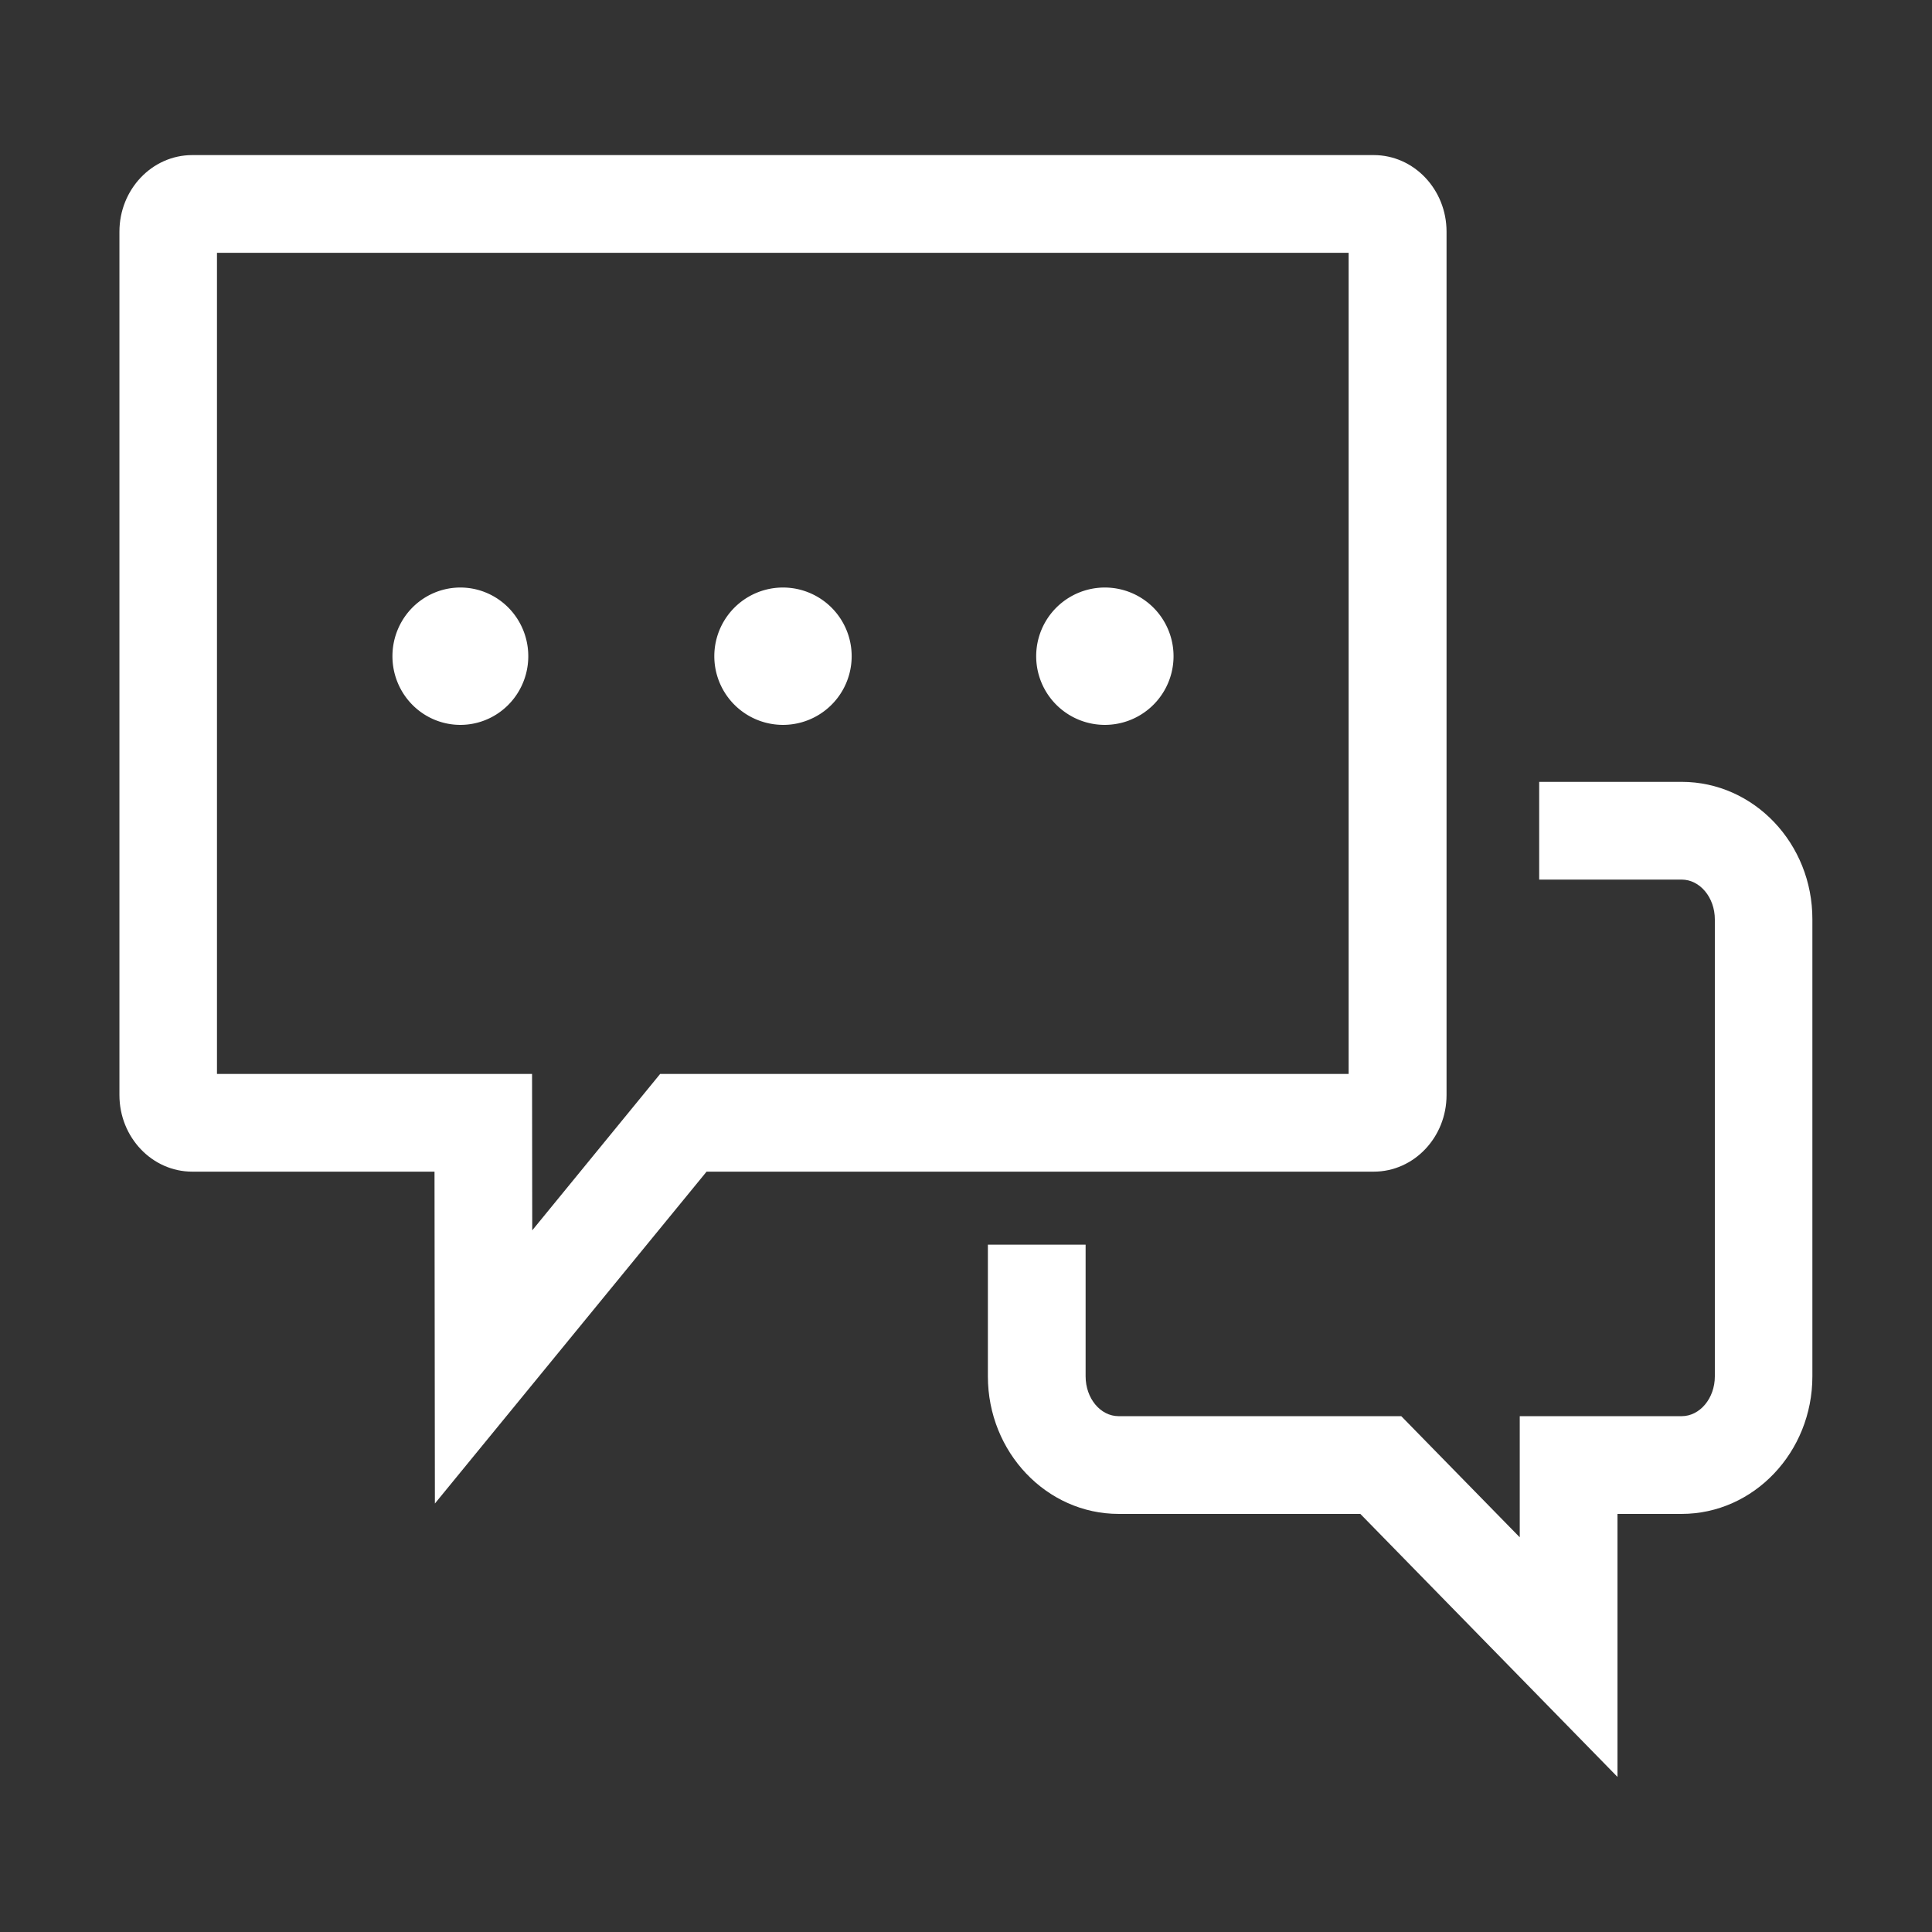 <?xml version="1.0" standalone="no"?><!DOCTYPE svg PUBLIC "-//W3C//DTD SVG 1.1//EN" "http://www.w3.org/Graphics/SVG/1.1/DTD/svg11.dtd"><svg t="1706303851914" class="icon" viewBox="0 0 1024 1024" version="1.1" xmlns="http://www.w3.org/2000/svg" p-id="15751" xmlns:xlink="http://www.w3.org/1999/xlink" width="64" height="64"><rect x="0" y="0" width="1024" height="1024" fill="#333333" stroke="none"/><path d="M766.7 580.4V122.8c0-22.4-17.3-40.6-38.6-40.6H101.9c-21.3 0-38.6 18.2-38.6 40.6v457.6c0 22.4 17.3 40.6 38.6 40.6h128.4l0.2 175.9 144-175.9h353.6c21.3 0 38.6-18.2 38.6-40.6z m-51.8-11.2h-365l-67.8 82.9-0.1-82.9H115V134h599.8v435.2z" fill="#ffffff" p-id="15752"></path><path d="M208 347.8a36 36.4 0 1 0 72 0 36 36.4 0 1 0-72 0Z" fill="#ffffff" p-id="15753"></path><path d="M415 347.8m-36.4 0a36.4 36.4 0 1 0 72.8 0 36.4 36.4 0 1 0-72.8 0Z" fill="#ffffff" p-id="15754"></path><path d="M585.6 347.8m-36.4 0a36.4 36.4 0 1 0 72.8 0 36.4 36.4 0 1 0-72.8 0Z" fill="#ffffff" p-id="15755"></path><path d="M891.3 414.4h-75.5v51.8h75.5c9.7 0 17.6 9.5 17.6 21.1v242.2c0 11.6-7.9 21.1-17.6 21.1h-85.8v64.2l-62.8-64.2H592.9c-9.7 0-17.5-9.5-17.5-21.1v-69.8h-51.8v69.8c0 40.2 31.1 72.9 69.3 72.9H721l136.3 139.4V802.4h34c38.2 0 69.3-32.7 69.3-72.9V487.3c0.1-40.2-31-72.9-69.3-72.9z" fill="#ffffff" p-id="15756"></path></svg>